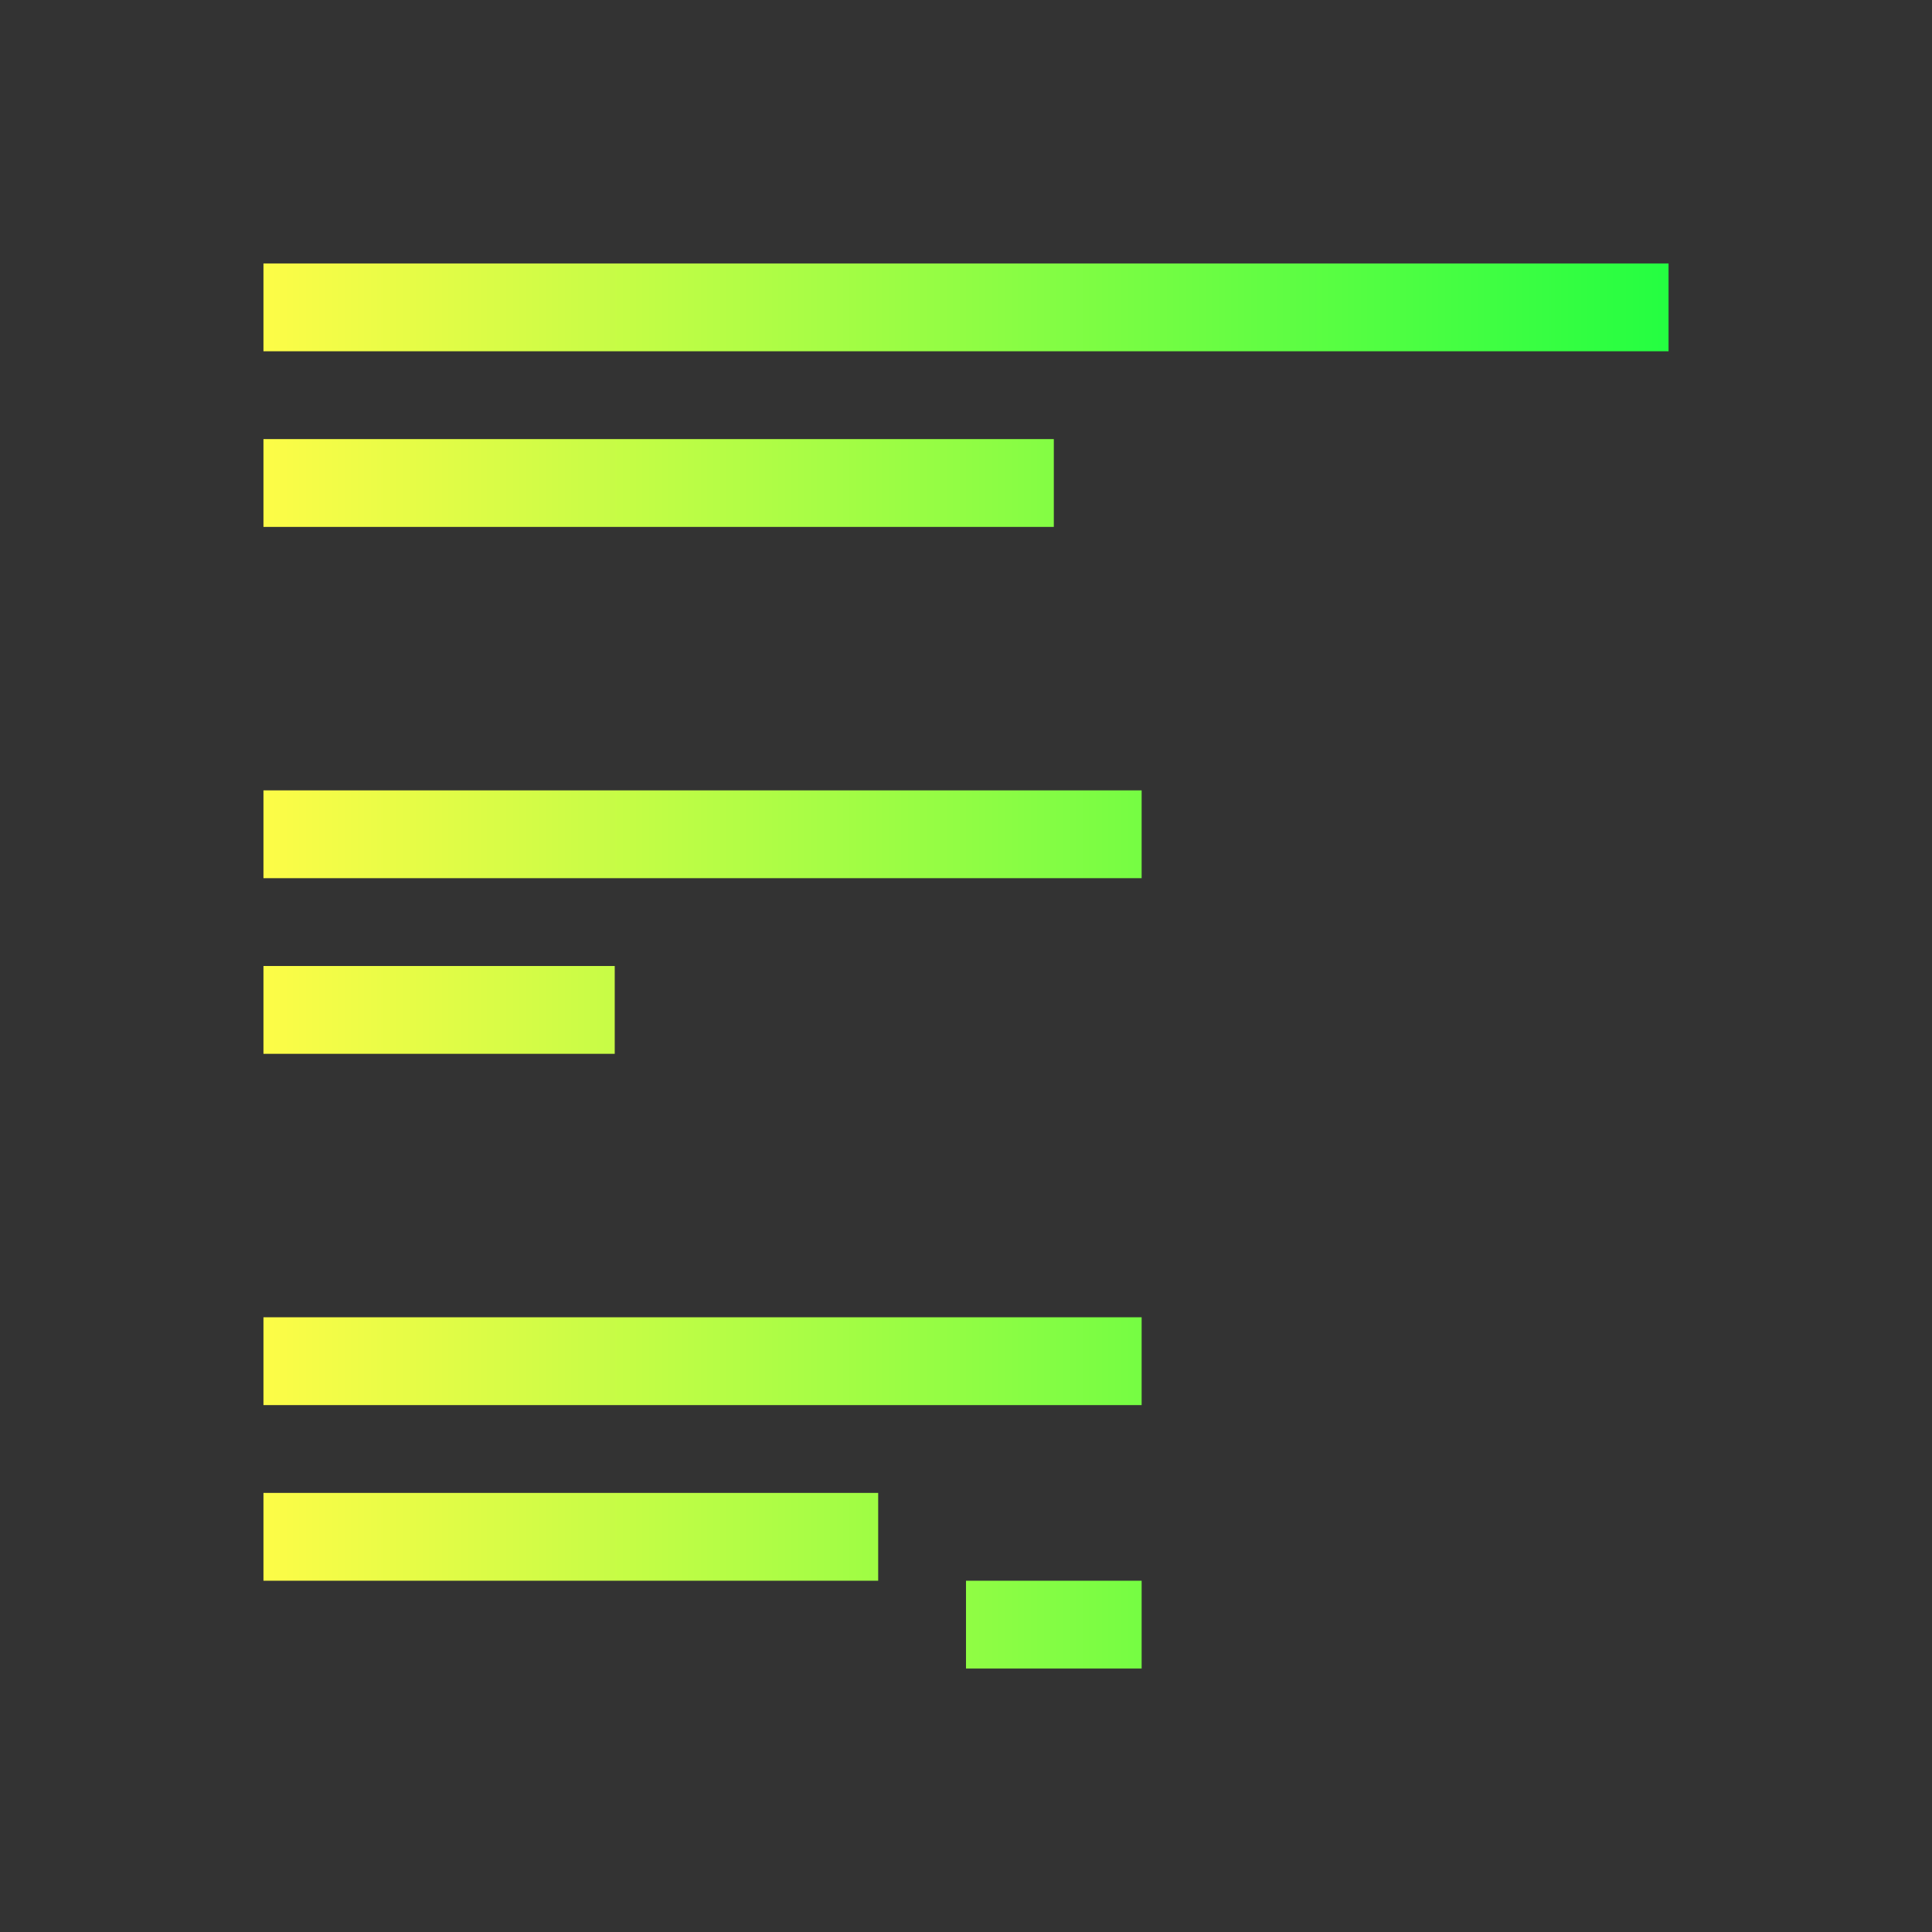 <svg width="22" height="22" viewBox="0 0 22 22" fill="none" xmlns="http://www.w3.org/2000/svg">
<rect x="0" y="0" width="22" height="22" fill="#333333" stroke="none"/>
<path d="M3 3V4H19V3H3ZM3 5V6H12V5H3ZM3 9V10H13V9H3ZM3 11V12H7V11H3ZM3 15V16H13V15H3ZM3 17V18H10V17H3ZM11 18V19H13V18H11Z" fill="url(#paint0_linear_10_12677)"/>
<defs>
<linearGradient id="paint0_linear_10_12677" x1="3" y1="11" x2="19" y2="11" gradientUnits="userSpaceOnUse">
<stop stop-color="#FDFC47"/>
<stop offset="1" stop-color="#24FE41"/>
</linearGradient>
</defs>
</svg>
